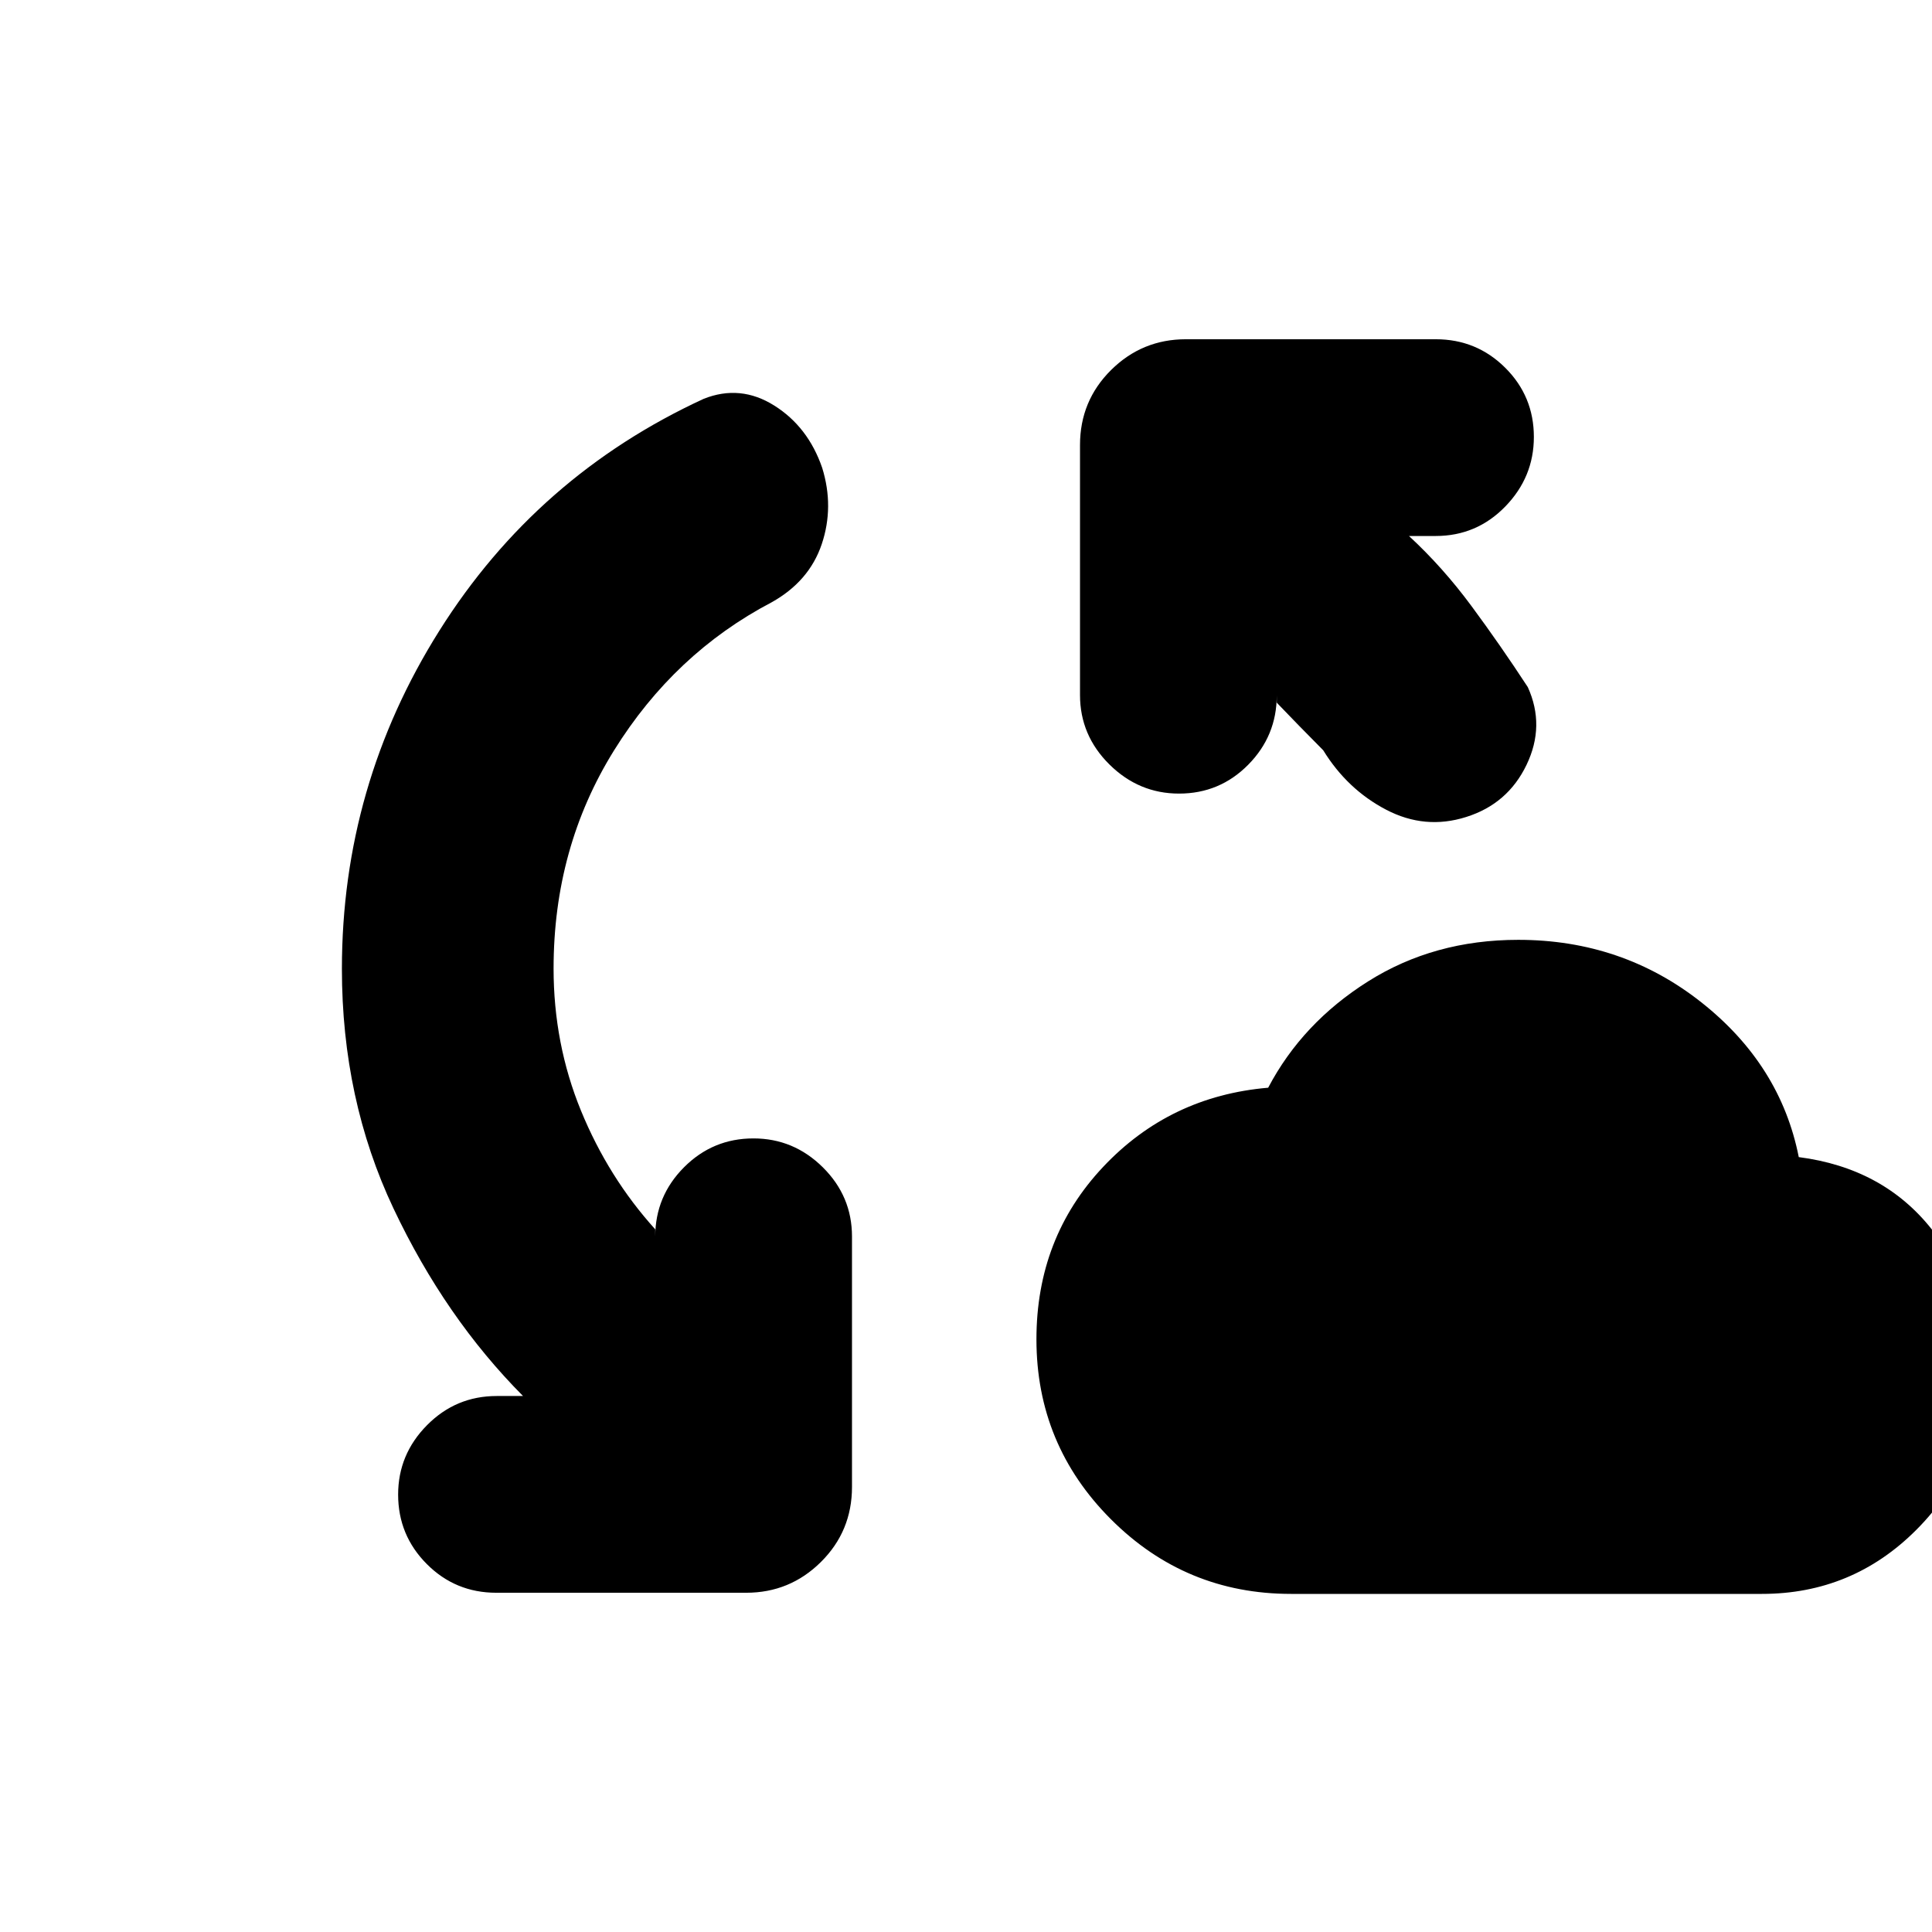 <svg xmlns="http://www.w3.org/2000/svg" height="20" viewBox="0 -960 960 960" width="20"><path d="M275.07-478.76q0 37.41 13.61 70.63 13.62 33.22 36.91 58.98v3.58q0-20.06 14.29-34.41 14.29-14.35 34.5-14.35 19.97 0 34.47 14.35t14.5 34.41v124.42q0 21.97-15.43 37.28-15.42 15.3-37.16 15.3H246.59q-20.3 0-34.53-14.28-14.23-14.29-14.23-34.5 0-19.98 14.35-34.48 14.35-14.5 34.65-14.5h13.06q-38.72-38.95-64.36-93.18-25.64-54.23-25.64-119.04 0-91.12 48.44-168.08 48.43-76.96 131.34-115.2 18.2-7.24 35.04 3.34 16.83 10.58 23.83 30.95 6 19.37-.21 37.89-6.22 18.52-24.98 28.97-48.24 25.31-78.26 73.59-30.02 48.29-30.02 108.33ZM641.5-168q-52.39 0-89.45-37.05Q515-242.11 515-294.5q0-50.43 33.1-85.63 33.1-35.2 82.05-39.39 16.96-32.24 49.69-52.86Q712.58-493 754.41-493q51.72 0 91.04 31.1 39.31 31.1 48.35 76.86 42 5.43 66.1 35.91 24.1 30.48 24.1 73.01 0 44.42-31.77 76.27Q920.45-168 875.5-168h-234Zm-7.09-442.85v-3.58q0 20.06-14.17 34.41-14.17 14.35-34.38 14.35-19.97 0-34.59-14.47-14.62-14.47-14.62-34.53v-124.18q0-21.97 15.43-37.28 15.42-15.3 37.16-15.3h124.17q20.3 0 34.53 14.17 14.23 14.16 14.23 34.38 0 19.97-14.23 34.59-14.23 14.62-34.53 14.62h-13.3q16.76 15.47 31.02 34.76 14.26 19.28 28.02 40.32 8.72 19.2-.62 38.63-9.33 19.44-30.01 25.92-20.43 6.47-39.75-3.62-19.31-10.1-31.27-29.54-7-7.04-12.02-12.2-5.02-5.17-11.07-11.45Z"/></svg>